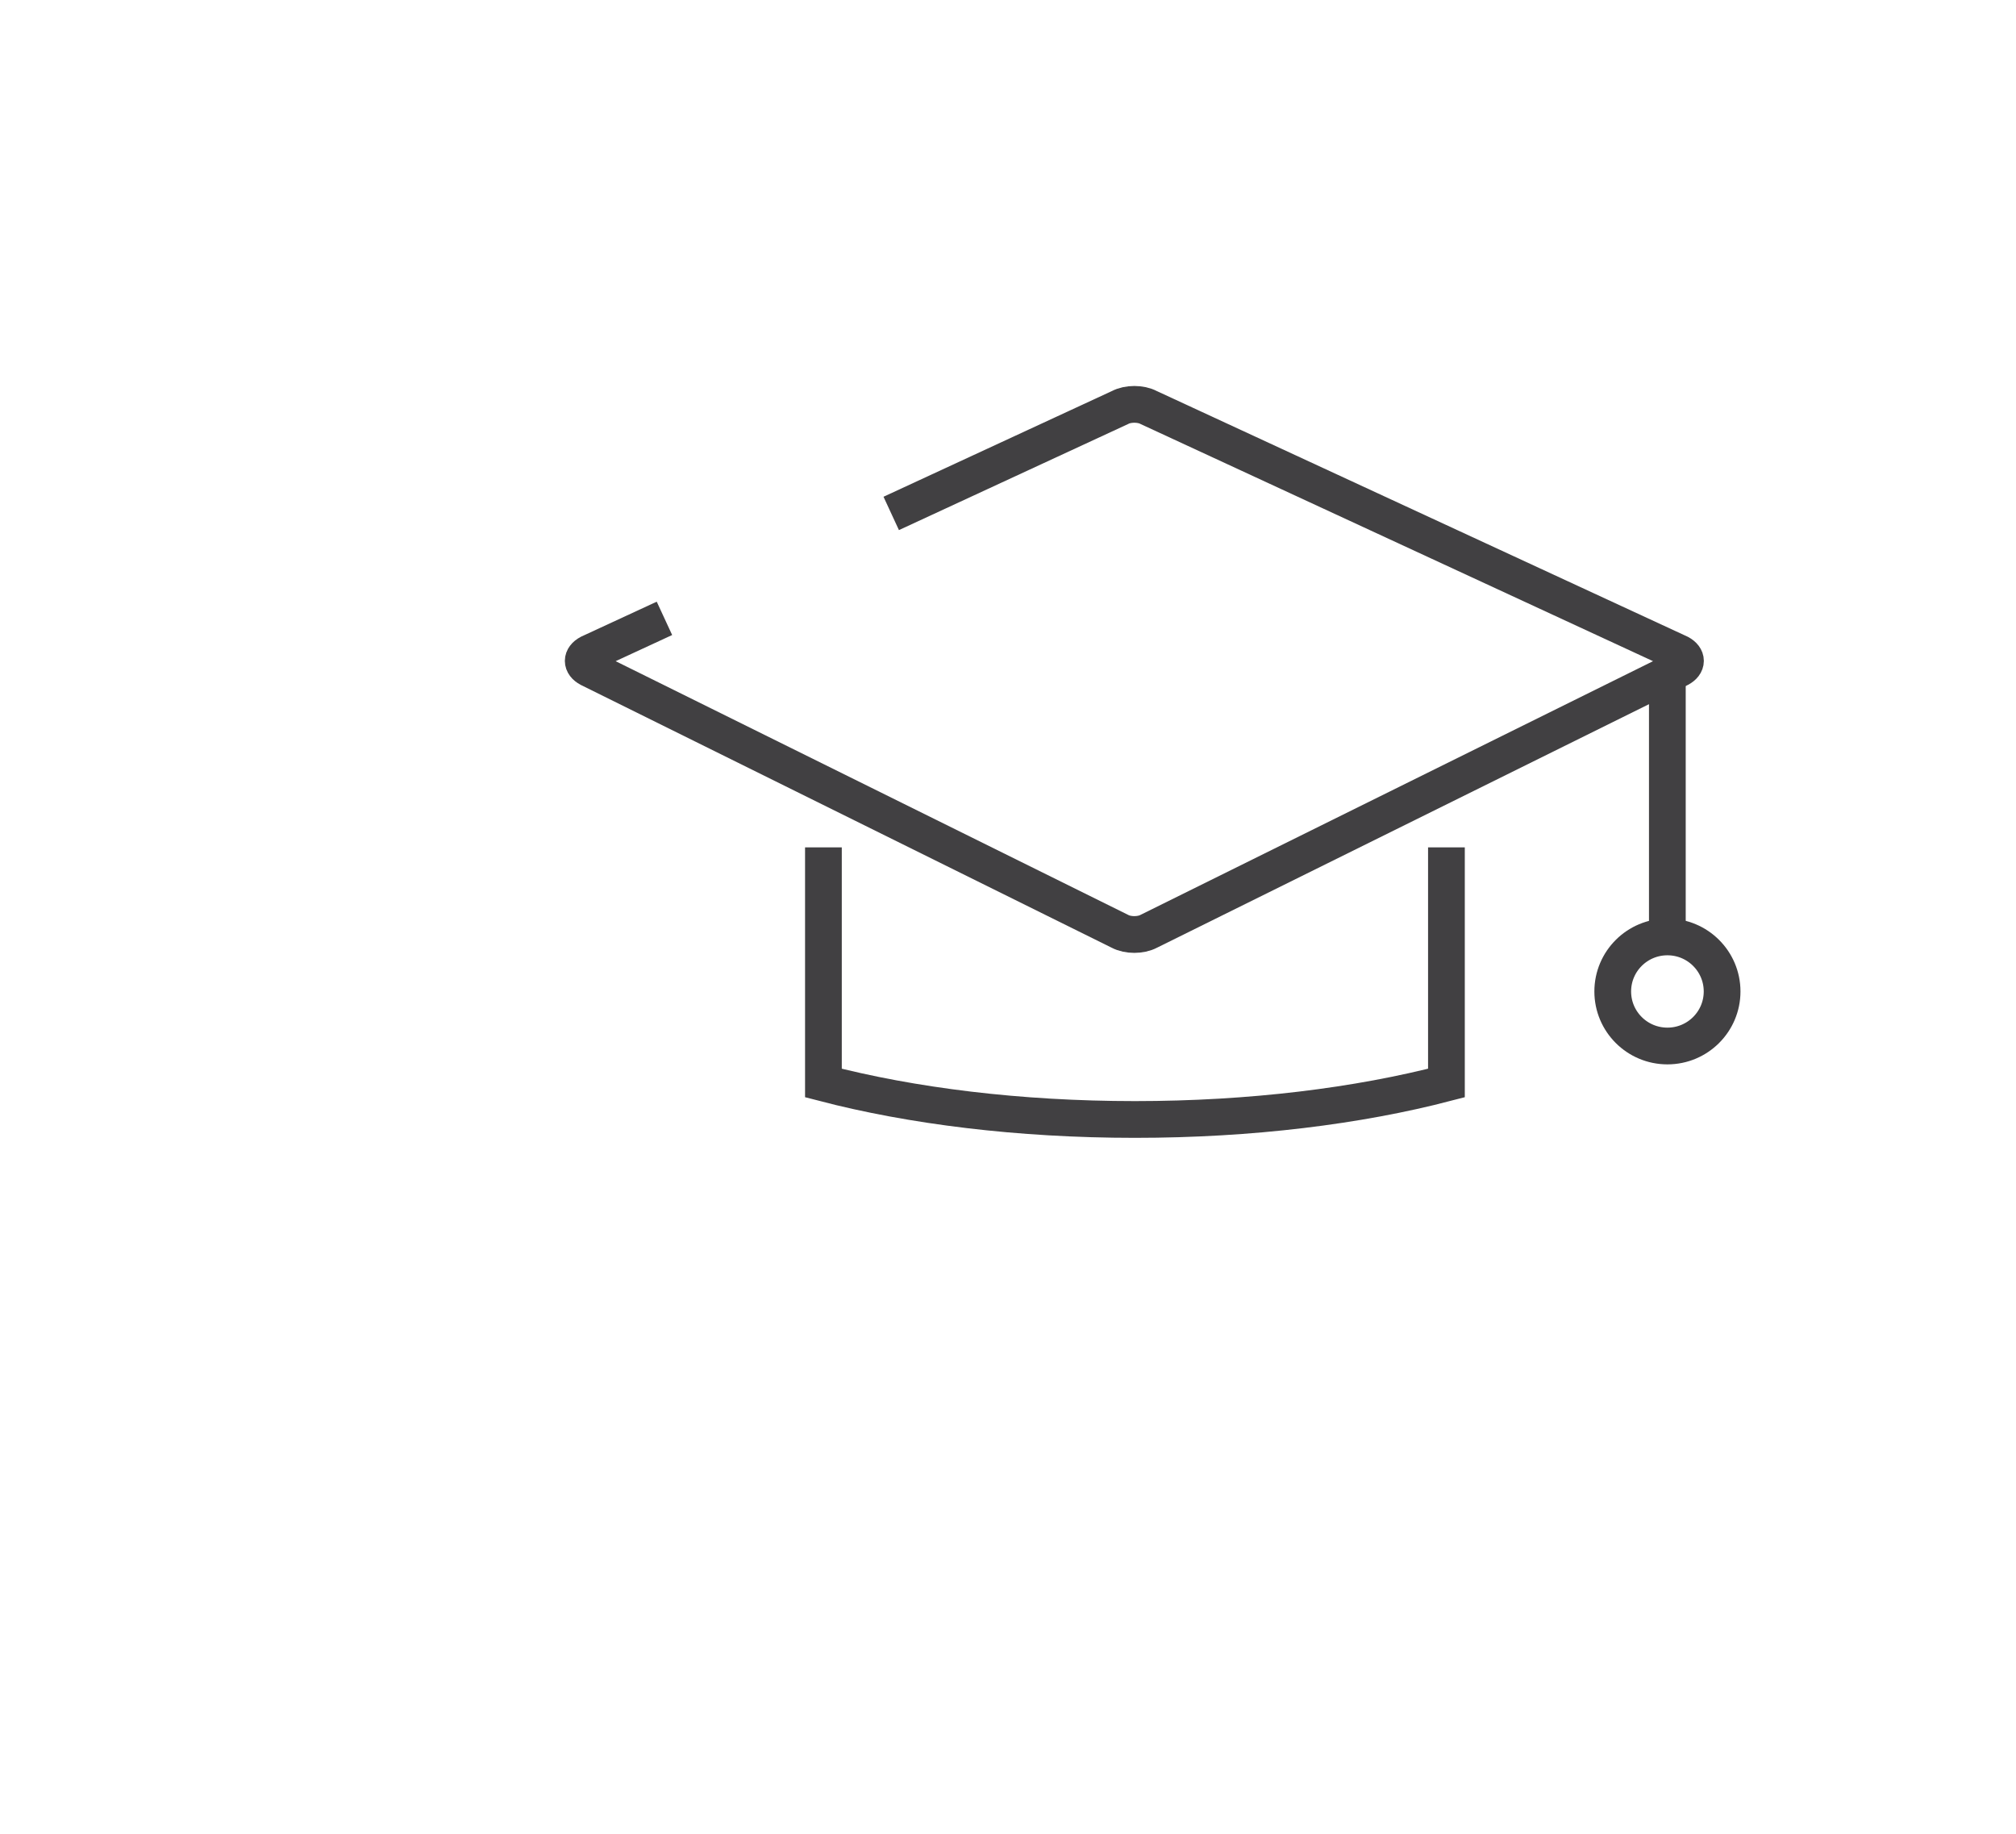 <?xml version="1.0" encoding="utf-8"?>
<!-- Generator: Adobe Illustrator 15.0.0, SVG Export Plug-In . SVG Version: 6.00 Build 0)  -->
<!DOCTYPE svg PUBLIC "-//W3C//DTD SVG 1.0//EN" "http://www.w3.org/TR/2001/REC-SVG-20010904/DTD/svg10.dtd">
<svg version="1.0" id="Layer_1" xmlns="http://www.w3.org/2000/svg" xmlns:xlink="http://www.w3.org/1999/xlink" x="0px" y="0px"
	 width="109.753px" height="99.815px" viewBox="0 0 109.753 99.815" enable-background="new 0 0 109.753 99.815"
	 xml:space="preserve">
<path fill="none" stroke="#414042" stroke-width="2" stroke-miterlimit="10" d="M109.753,26"/>
<g>
	<path fill="none" stroke="#414042" stroke-width="2" stroke-miterlimit="10" d="M48.519,27.948l12.455-5.764
		c0.432-0.231,1.131-0.231,1.562,0l28.9,13.372c0.431,0.231,0.431,0.605,0,0.836L62.536,50.695
		c-0.433,0.231-1.132,0.231-1.562,0.001L32.075,36.392c-0.432-0.231-0.432-0.605,0-0.837l4.098-1.896"/>
	<path fill="none" stroke="#414042" stroke-width="2" stroke-miterlimit="10" d="M44.828,46.126v12.826
		c4.792,1.249,10.64,1.985,16.958,1.985s12.166-0.736,16.959-1.985V46.126"/>
	<line fill="none" stroke="#414042" stroke-width="2" stroke-miterlimit="10" x1="90.772" y1="37.004" x2="90.772" y2="50.685"/>
	<ellipse fill="none" stroke="#414042" stroke-width="2" stroke-miterlimit="10" cx="90.776" cy="53.969" rx="2.977" ry="2.969"/>
</g>
</svg>
